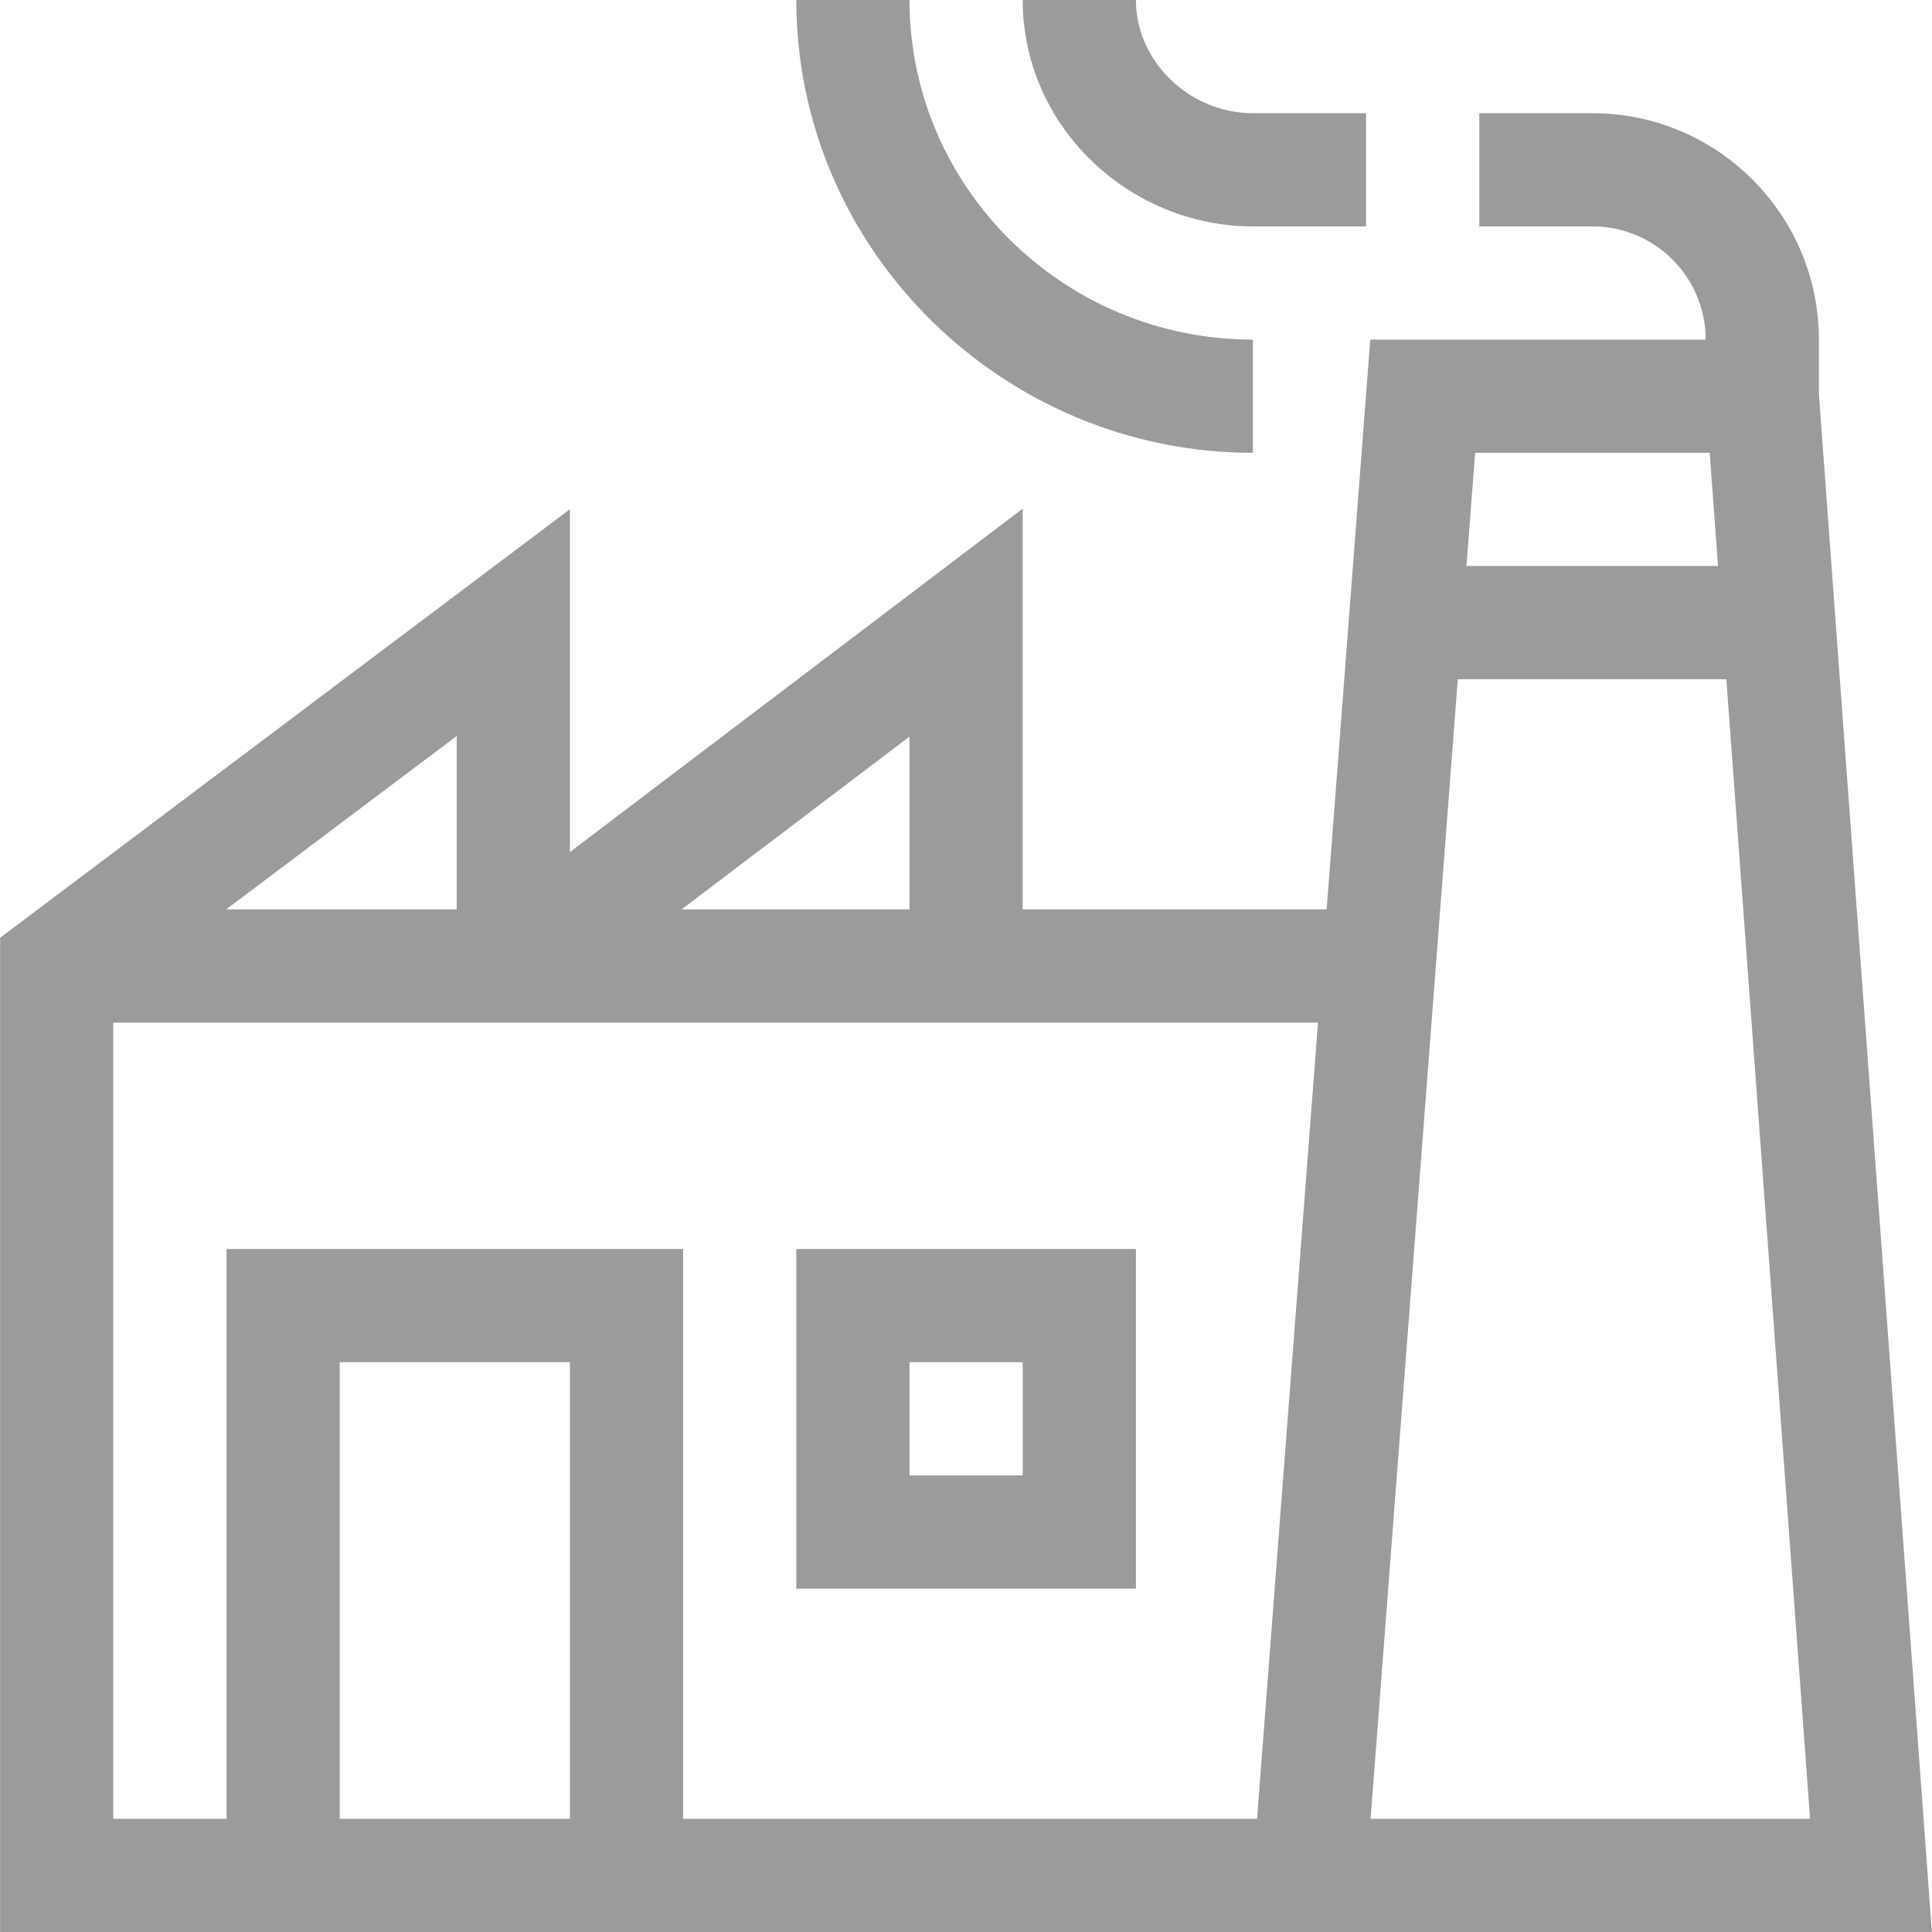 <svg id="Capa_1" enable-background="new 0 0 512 512" height="512" viewBox="0 0 512 512" width="512" xmlns="http://www.w3.org/2000/svg"><g><path d="m241.029 0h-30c0 66.192 54.719 120 121 120v-30c-50.178 0-91-40.374-91-90z" fill="#9C9B9B"/><path d="m362.029 60v-30h-30c-16.804 0-31-13.738-31-30h-30c0 33.424 28.112 60 61 60z" fill="#9C9B9B"/><path d="m482.029 104.449v-14.449c0-33.084-26.916-60-60-60h-30v30h30c16.542 0 30 13.458 30 30h-88.896l-11.556 151h-80.548v-106.2l-120 91v-90.85l-151 113.562v263.488h511.942zm-241 90.751v45.8h-60.395zm-120-.15v45.95h-61.099zm30 286.95h-61v-121h61zm182.104 0h-152.104v-151h-121v151h-30v-211h319.252zm57.792-362h62.166l2.204 30h-66.666zm-27.704 362 23.112-302h71.166l22.188 302z" fill="#9C9B9B"/><path d="m301.029 331h-90v90h90zm-30 60h-30v-30h30z" fill="#9C9B9B"/></g></svg>